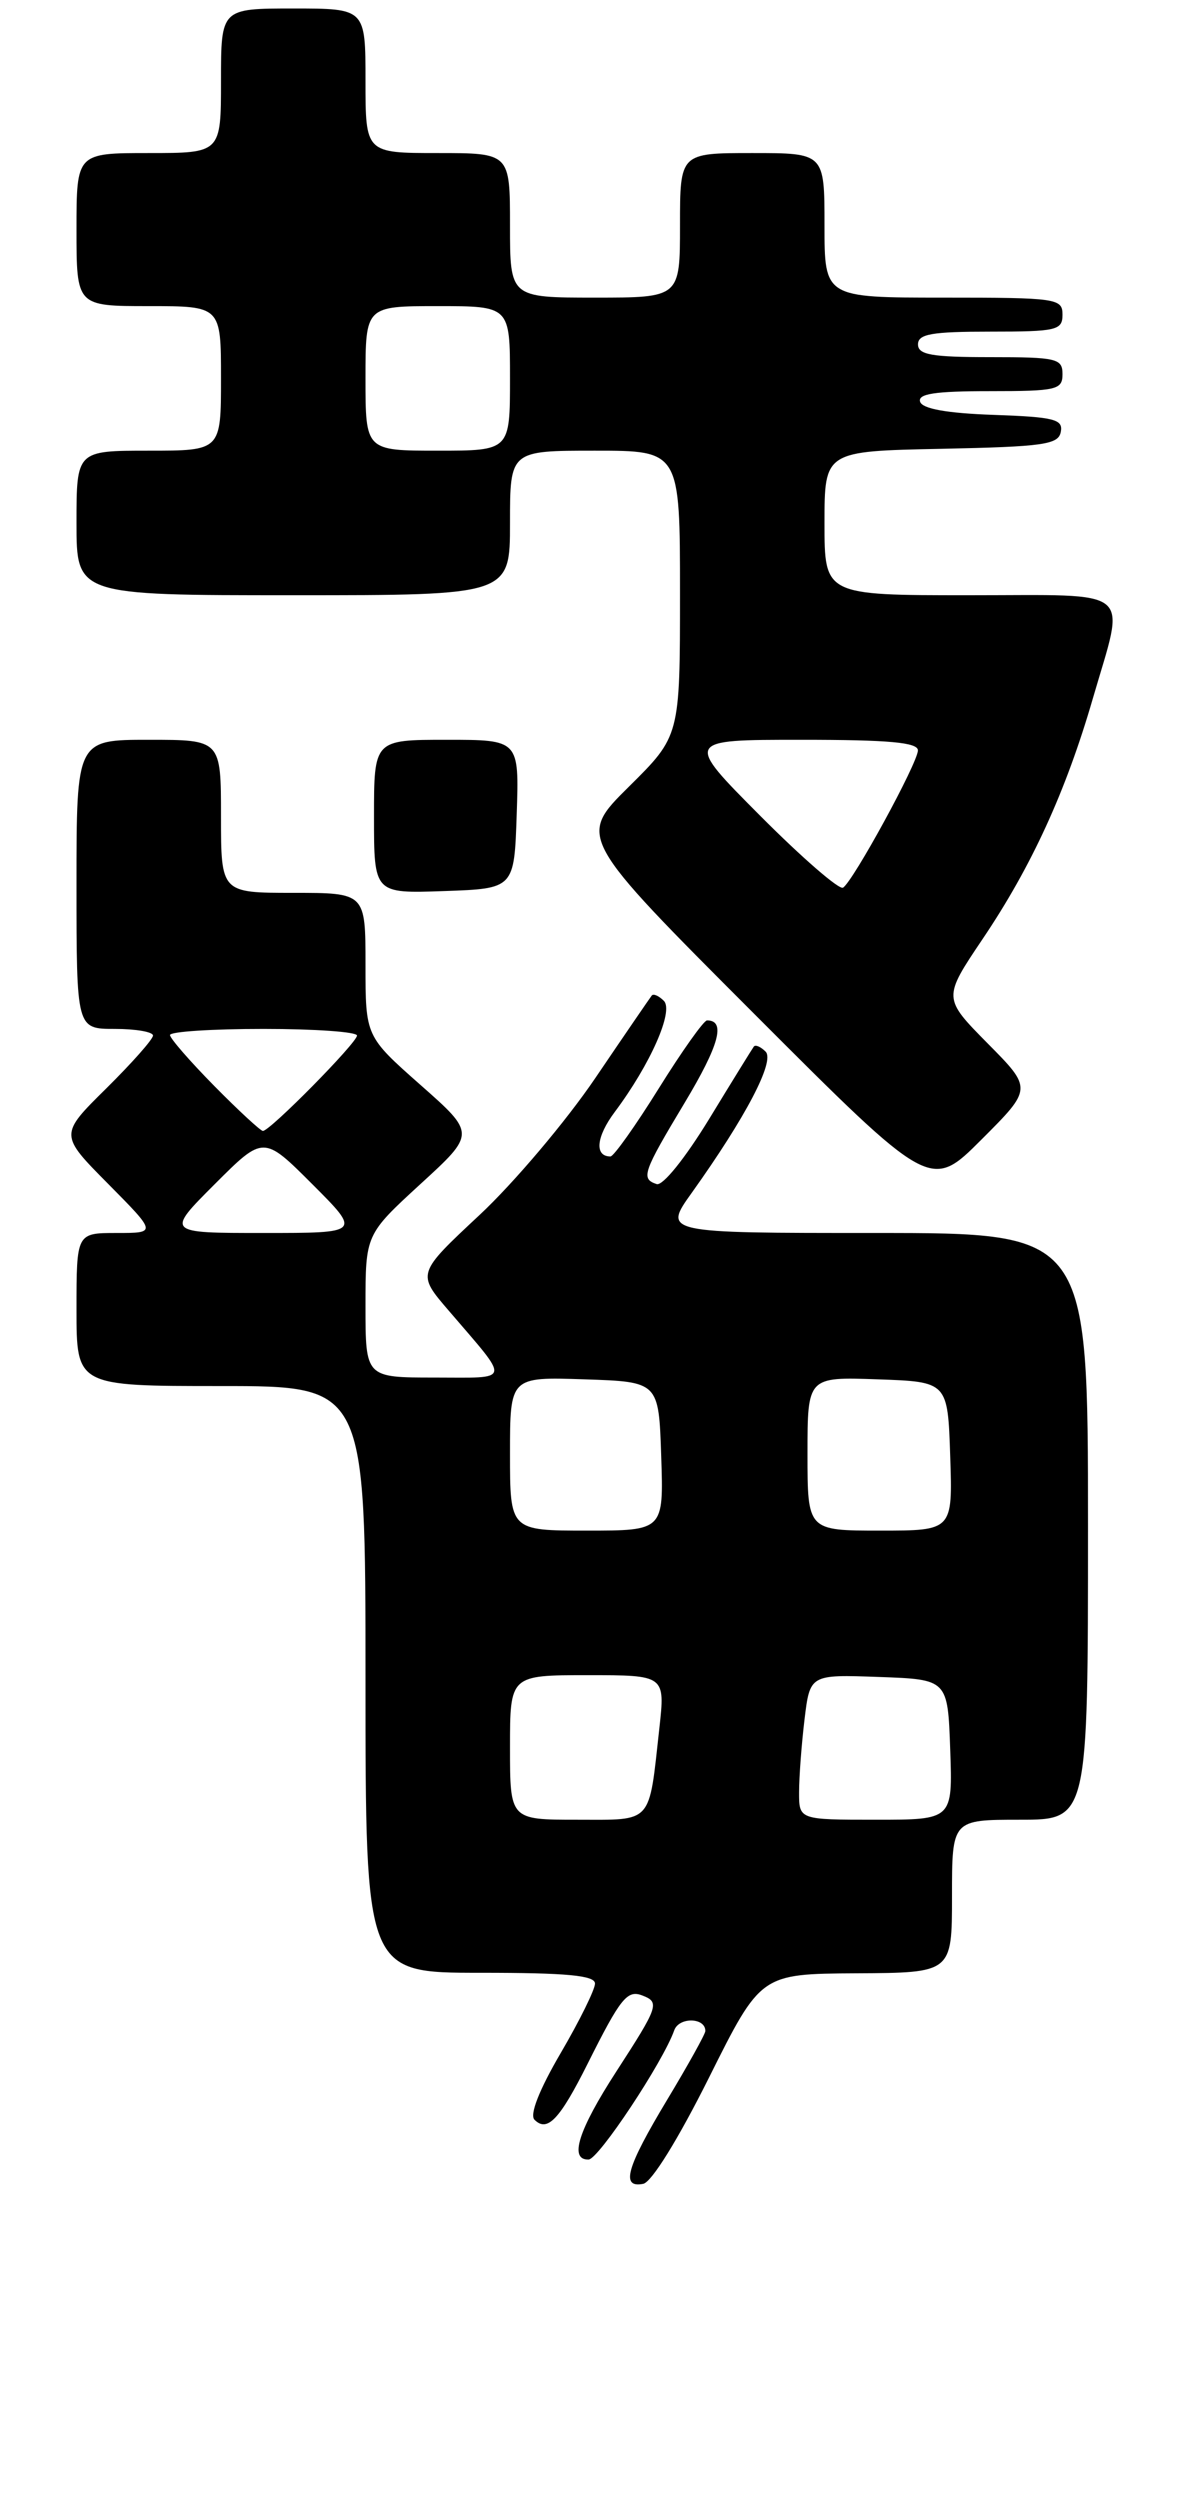 <?xml version="1.0" encoding="UTF-8" standalone="no"?>
<!DOCTYPE svg PUBLIC "-//W3C//DTD SVG 1.1//EN" "http://www.w3.org/Graphics/SVG/1.1/DTD/svg11.dtd" >
<svg xmlns="http://www.w3.org/2000/svg" xmlns:xlink="http://www.w3.org/1999/xlink" version="1.1" viewBox="0 0 140 294">
 <g >
 <path fill="currentColor"
d=" M 83.42 244.31 C 89.50 232.13 89.50 232.13 100.75 232.06 C 112.00 232.00 112.00 232.00 112.00 223.00 C 112.00 214.00 112.00 214.00 120.00 214.00 C 128.00 214.00 128.00 214.00 128.00 179.50 C 128.00 145.00 128.00 145.00 103.00 145.00 C 78.00 145.00 78.00 145.00 81.40 140.25 C 87.74 131.37 91.19 124.79 90.07 123.67 C 89.50 123.10 88.88 122.83 88.69 123.07 C 88.51 123.31 86.14 127.14 83.43 131.59 C 80.59 136.23 77.97 139.49 77.25 139.25 C 75.37 138.62 75.62 137.89 80.57 129.65 C 84.62 122.90 85.41 120.00 83.18 120.00 C 82.80 120.00 80.24 123.60 77.50 128.00 C 74.76 132.40 72.20 136.00 71.82 136.00 C 69.91 136.00 70.14 133.68 72.33 130.76 C 76.51 125.17 79.29 118.89 78.10 117.70 C 77.51 117.11 76.88 116.83 76.68 117.07 C 76.49 117.31 73.50 121.67 70.05 126.76 C 66.60 131.85 60.46 139.11 56.41 142.89 C 49.04 149.77 49.04 149.77 52.79 154.13 C 60.12 162.69 60.27 162.00 51.12 162.00 C 43.00 162.00 43.00 162.00 43.00 153.59 C 43.00 145.18 43.00 145.18 49.47 139.24 C 55.95 133.31 55.95 133.31 49.47 127.59 C 43.00 121.87 43.00 121.87 43.00 113.44 C 43.00 105.00 43.00 105.00 34.50 105.00 C 26.00 105.00 26.00 105.00 26.00 96.00 C 26.00 87.00 26.00 87.00 17.50 87.00 C 9.00 87.00 9.00 87.00 9.00 104.00 C 9.00 121.00 9.00 121.00 13.50 121.00 C 15.98 121.00 18.00 121.35 18.00 121.78 C 18.00 122.22 15.52 125.01 12.50 128.00 C 6.99 133.44 6.99 133.44 12.72 139.22 C 18.44 145.00 18.44 145.00 13.72 145.00 C 9.00 145.00 9.00 145.00 9.00 154.00 C 9.00 163.00 9.00 163.00 26.00 163.00 C 43.00 163.00 43.00 163.00 43.00 197.50 C 43.00 232.00 43.00 232.00 56.50 232.00 C 66.72 232.00 70.00 232.31 70.00 233.27 C 70.00 233.96 68.19 237.64 65.97 241.43 C 63.43 245.77 62.29 248.69 62.88 249.28 C 64.39 250.79 65.84 249.27 69.14 242.68 C 73.00 234.97 73.79 233.98 75.57 234.67 C 77.64 235.46 77.47 235.95 72.52 243.59 C 68.03 250.52 66.92 254.04 69.25 253.96 C 70.43 253.92 78.01 242.48 79.32 238.77 C 79.88 237.17 83.02 237.25 82.98 238.86 C 82.97 239.21 80.95 242.85 78.48 246.95 C 73.69 254.92 73.00 257.34 75.67 256.82 C 76.66 256.63 79.78 251.59 83.42 244.31 Z  M 116.19 122.70 C 110.93 117.37 110.93 117.37 115.60 110.43 C 121.36 101.89 125.40 93.07 128.57 82.14 C 132.42 68.89 133.75 70.00 114.00 70.00 C 97.00 70.00 97.00 70.00 97.00 61.53 C 97.00 53.06 97.00 53.06 110.74 52.78 C 122.77 52.53 124.52 52.29 124.80 50.79 C 125.09 49.31 124.04 49.04 116.90 48.79 C 111.42 48.60 108.52 48.08 108.25 47.25 C 107.94 46.31 110.00 46.00 116.42 46.00 C 124.33 46.00 125.00 45.84 125.00 44.00 C 125.00 42.16 124.33 42.00 116.50 42.00 C 109.61 42.00 108.00 41.72 108.00 40.50 C 108.00 39.28 109.61 39.00 116.50 39.00 C 124.33 39.00 125.00 38.84 125.00 37.00 C 125.00 35.10 124.33 35.00 111.00 35.00 C 97.00 35.00 97.00 35.00 97.00 26.50 C 97.00 18.00 97.00 18.00 88.50 18.00 C 80.00 18.00 80.00 18.00 80.00 26.50 C 80.00 35.00 80.00 35.00 70.00 35.00 C 60.00 35.00 60.00 35.00 60.00 26.50 C 60.00 18.00 60.00 18.00 51.50 18.00 C 43.00 18.00 43.00 18.00 43.00 9.50 C 43.00 1.00 43.00 1.00 34.50 1.00 C 26.00 1.00 26.00 1.00 26.00 9.50 C 26.00 18.00 26.00 18.00 17.50 18.00 C 9.00 18.00 9.00 18.00 9.00 27.00 C 9.00 36.00 9.00 36.00 17.50 36.00 C 26.00 36.00 26.00 36.00 26.00 44.50 C 26.00 53.00 26.00 53.00 17.50 53.00 C 9.00 53.00 9.00 53.00 9.00 61.50 C 9.00 70.00 9.00 70.00 34.50 70.00 C 60.00 70.00 60.00 70.00 60.00 61.50 C 60.00 53.00 60.00 53.00 70.00 53.00 C 80.00 53.00 80.00 53.00 80.00 69.78 C 80.00 86.56 80.00 86.56 73.99 92.51 C 67.98 98.46 67.98 98.46 88.73 119.23 C 109.48 140.00 109.48 140.00 115.47 134.01 C 121.46 128.02 121.46 128.02 116.19 122.70 Z  M 60.79 95.75 C 61.08 87.00 61.08 87.00 52.54 87.00 C 44.00 87.00 44.00 87.00 44.00 96.04 C 44.00 105.08 44.00 105.08 52.25 104.79 C 60.50 104.50 60.50 104.50 60.79 95.75 Z  M 60.00 205.50 C 60.00 197.00 60.00 197.00 69.13 197.00 C 78.26 197.00 78.26 197.00 77.57 203.25 C 76.31 214.63 76.88 214.00 67.89 214.00 C 60.00 214.00 60.00 214.00 60.00 205.50 Z  M 94.01 210.75 C 94.01 208.96 94.30 205.12 94.65 202.21 C 95.29 196.92 95.29 196.92 103.39 197.21 C 111.50 197.50 111.50 197.50 111.79 205.75 C 112.08 214.00 112.08 214.00 103.04 214.00 C 94.00 214.00 94.00 214.00 94.01 210.75 Z  M 60.00 170.96 C 60.00 161.92 60.00 161.92 68.75 162.21 C 77.50 162.50 77.50 162.50 77.79 171.25 C 78.08 180.00 78.08 180.00 69.04 180.00 C 60.00 180.00 60.00 180.00 60.00 170.96 Z  M 95.00 170.96 C 95.00 161.92 95.00 161.92 103.25 162.21 C 111.50 162.50 111.50 162.50 111.79 171.25 C 112.08 180.00 112.08 180.00 103.54 180.00 C 95.00 180.00 95.00 180.00 95.00 170.96 Z  M 25.26 139.26 C 31.00 133.52 31.00 133.52 36.74 139.26 C 42.48 145.00 42.48 145.00 31.00 145.00 C 19.52 145.00 19.52 145.00 25.26 139.26 Z  M 25.22 127.72 C 22.35 124.81 20.00 122.11 20.00 121.72 C 20.00 121.32 24.95 121.00 31.00 121.00 C 37.05 121.00 42.00 121.35 42.00 121.78 C 42.00 122.63 31.77 133.00 30.93 133.00 C 30.66 133.00 28.08 130.62 25.22 127.72 Z  M 89.45 95.95 C 80.54 87.00 80.54 87.00 94.27 87.00 C 104.59 87.00 108.00 87.31 107.99 88.25 C 107.97 89.73 100.37 103.65 99.18 104.39 C 98.73 104.67 94.35 100.87 89.45 95.95 Z  M 43.00 44.50 C 43.00 36.00 43.00 36.00 51.50 36.00 C 60.00 36.00 60.00 36.00 60.00 44.50 C 60.00 53.00 60.00 53.00 51.50 53.00 C 43.00 53.00 43.00 53.00 43.00 44.50 Z "/>
</g>
</svg>